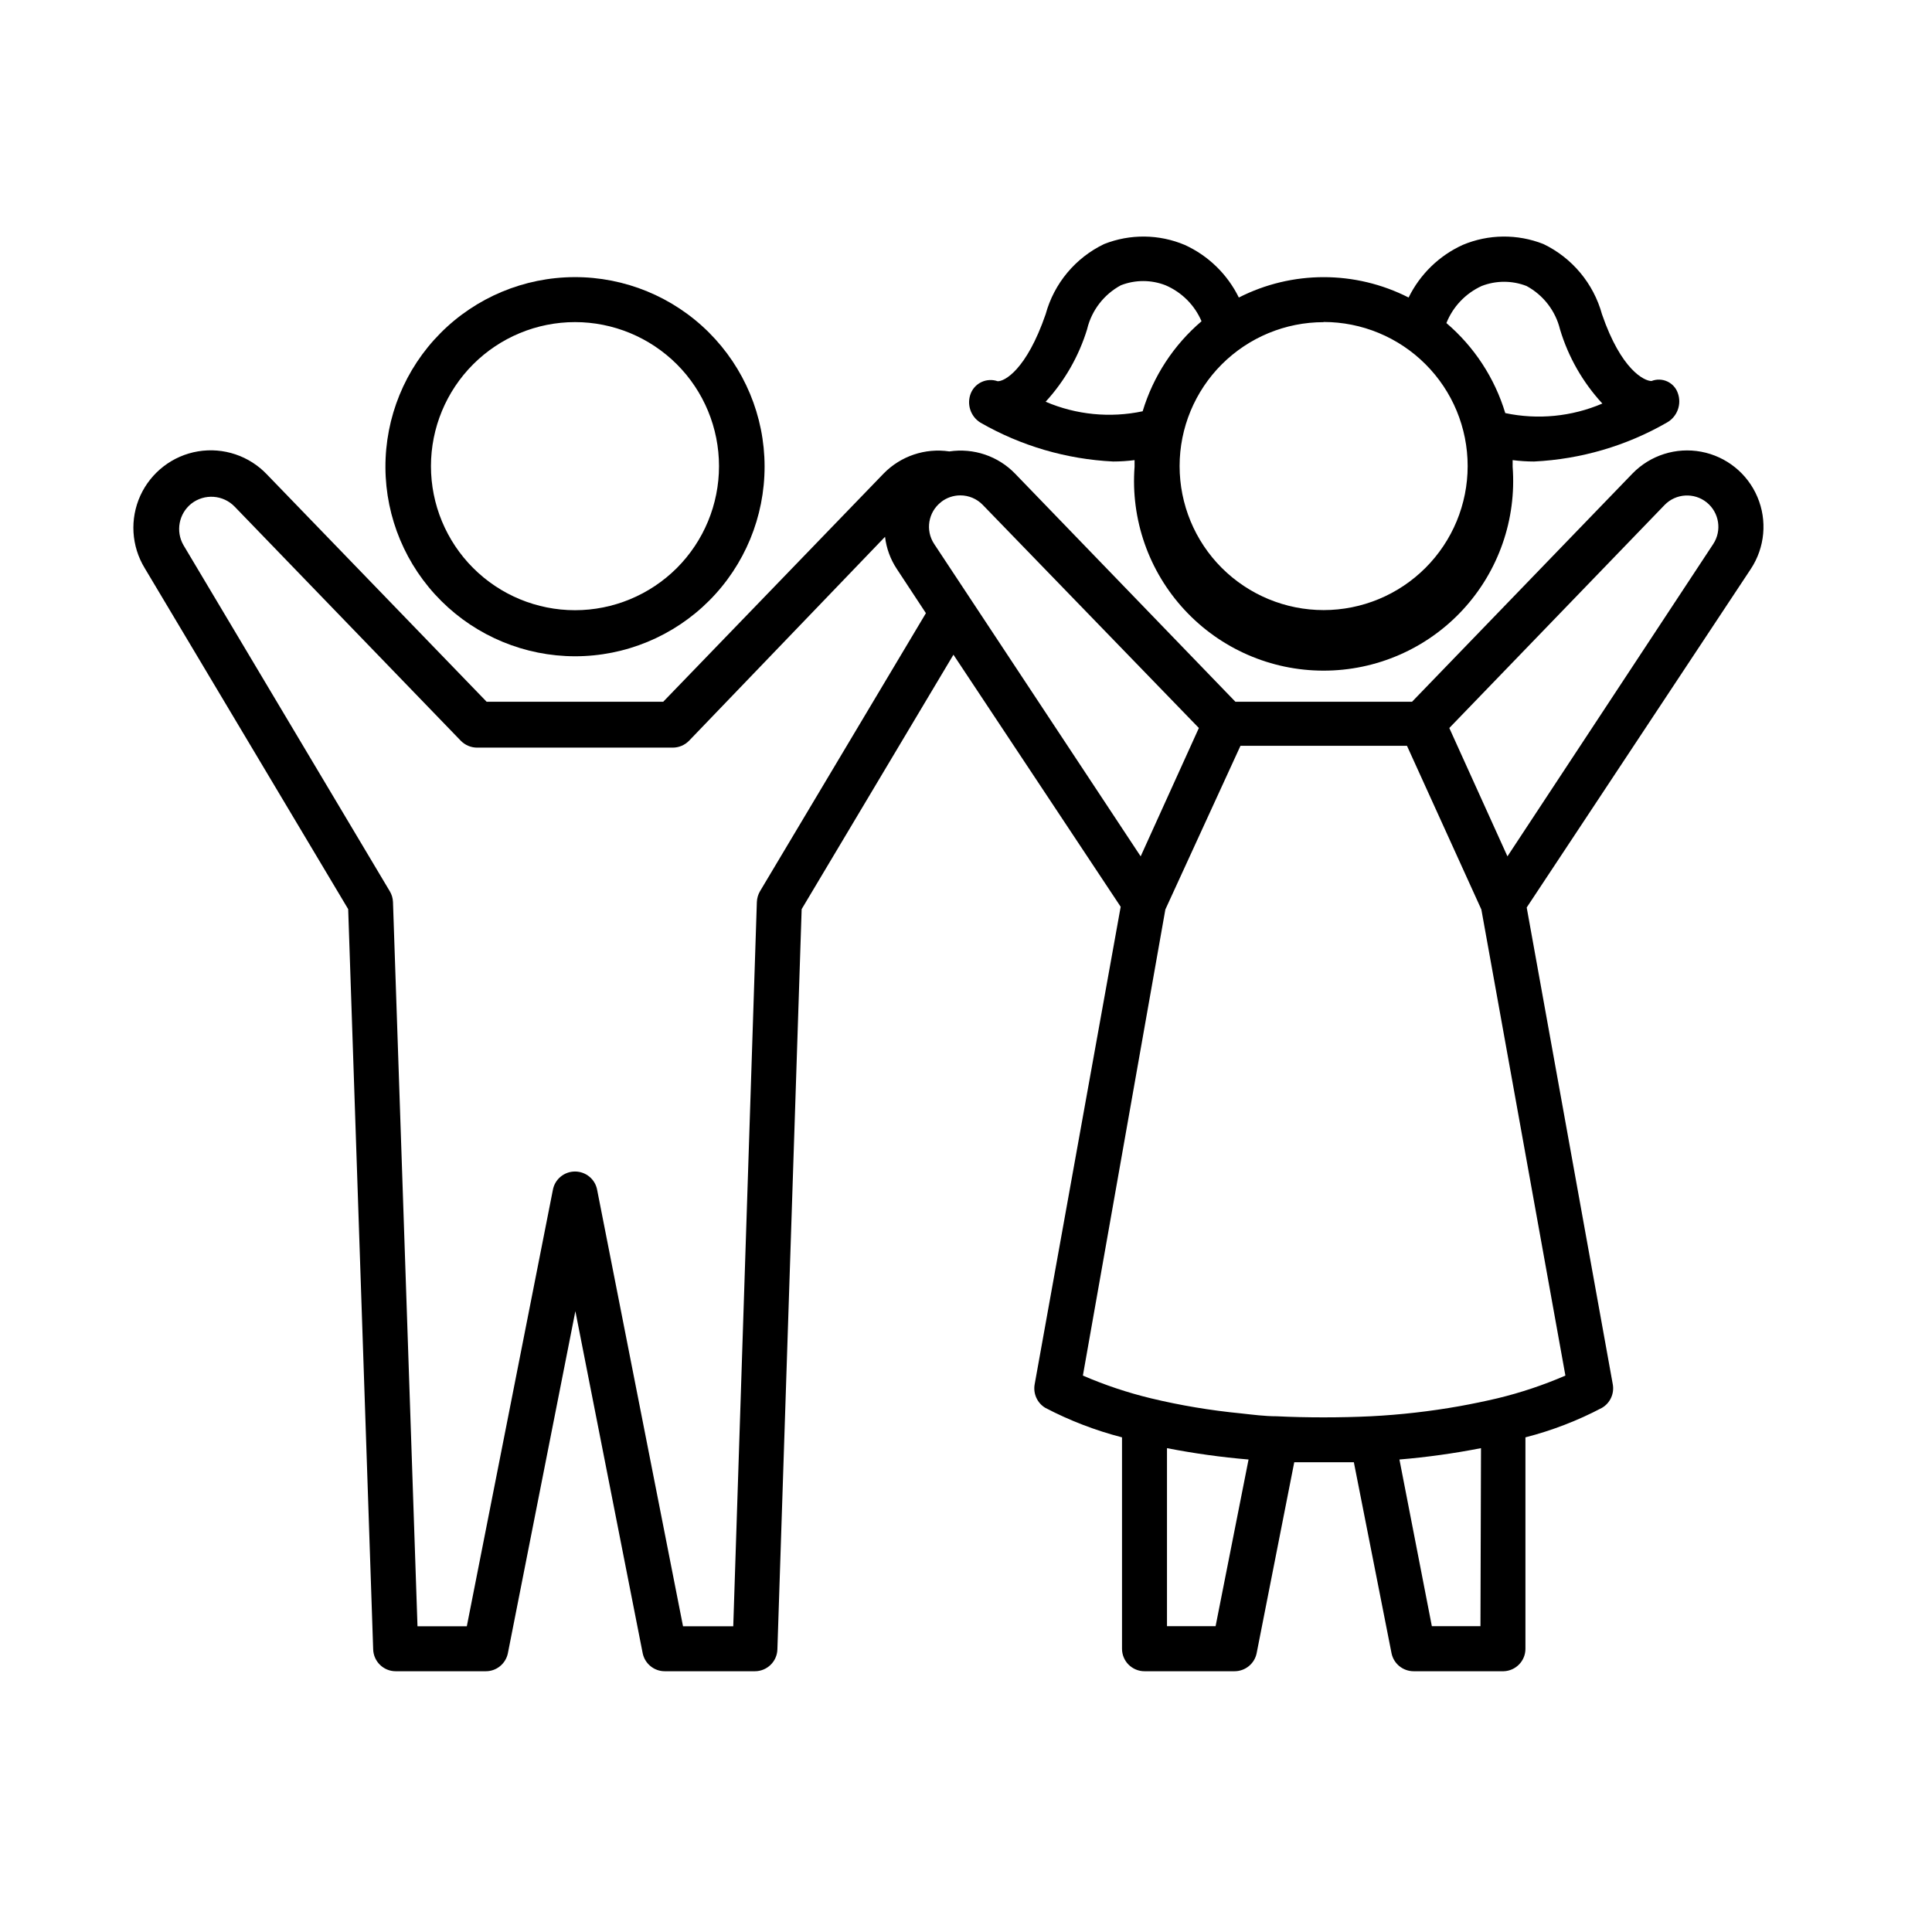 <svg width="32" height="32" viewBox="0 0 32 32" fill="none" xmlns="http://www.w3.org/2000/svg">
<path d="M9.524 10.87C10.357 10.87 11.157 10.539 11.746 9.949C12.335 9.359 12.665 8.559 12.664 7.725C12.663 6.891 12.33 6.093 11.739 5.504C11.148 4.916 10.348 4.587 9.514 4.59C8.68 4.593 7.882 4.927 7.295 5.518C6.707 6.11 6.38 6.911 6.384 7.745C6.388 8.575 6.721 9.369 7.31 9.955C7.898 10.54 8.694 10.869 9.524 10.87V10.87ZM9.524 5.335C10.156 5.335 10.763 5.587 11.211 6.034C11.658 6.481 11.909 7.088 11.909 7.721C11.909 8.354 11.658 8.96 11.211 9.408C10.763 9.855 10.156 10.107 9.524 10.107C8.891 10.107 8.284 9.855 7.837 9.408C7.39 8.961 7.138 8.354 7.138 7.721C7.138 7.088 7.39 6.481 7.837 6.034C8.284 5.587 8.891 5.335 9.524 5.335V5.335Z" fill="black"/>
<path d="M5.767 15.058L6.181 27.32C6.188 27.521 6.353 27.681 6.554 27.681H8.045C8.223 27.682 8.376 27.557 8.412 27.383L9.53 21.717L10.645 27.383C10.681 27.557 10.835 27.682 11.012 27.681H12.503C12.704 27.681 12.87 27.521 12.876 27.32L13.278 15.058L15.792 10.844L18.562 15.019L17.137 22.93C17.11 23.084 17.18 23.238 17.313 23.318C17.716 23.529 18.143 23.693 18.584 23.807V27.308C18.584 27.407 18.623 27.502 18.693 27.572C18.763 27.641 18.857 27.681 18.956 27.681H20.447C20.625 27.681 20.779 27.556 20.814 27.382L21.437 24.219H21.929H22.424L23.048 27.382C23.083 27.556 23.237 27.681 23.415 27.681H24.906C25.107 27.674 25.267 27.509 25.266 27.308V23.807C25.706 23.694 26.132 23.53 26.534 23.318C26.669 23.239 26.74 23.084 26.713 22.93L25.287 15.031L29 9.422C29.233 9.068 29.274 8.621 29.108 8.231C28.943 7.841 28.593 7.56 28.177 7.482C27.761 7.404 27.333 7.54 27.038 7.844L23.388 11.623H20.462L16.812 7.844C16.53 7.553 16.125 7.417 15.724 7.477C15.323 7.417 14.918 7.554 14.635 7.844L10.985 11.623H8.06L4.422 7.859C4.129 7.55 3.701 7.406 3.28 7.476C2.86 7.546 2.502 7.821 2.325 8.208C2.148 8.596 2.175 9.046 2.397 9.41L5.767 15.058ZM20.134 26.935H19.329V23.986C19.776 24.073 20.227 24.136 20.68 24.174L20.134 26.935ZM24.521 26.935H23.716L23.179 24.174C23.633 24.136 24.084 24.073 24.53 23.986L24.521 26.935ZM27.572 8.363C27.758 8.172 28.06 8.154 28.268 8.321C28.476 8.489 28.523 8.787 28.377 9.01L24.968 14.184L24.005 12.058L27.572 8.363ZM20.546 12.353H23.304L24.536 15.064L25.928 22.784C25.565 22.941 25.189 23.067 24.804 23.16C24.601 23.208 24.387 23.252 24.172 23.291V23.291C23.687 23.377 23.197 23.433 22.705 23.458C22.21 23.482 21.631 23.482 21.148 23.458C20.945 23.458 20.746 23.431 20.552 23.41H20.552C20.05 23.361 19.551 23.278 19.061 23.16C18.676 23.067 18.3 22.941 17.936 22.784L19.302 15.064L20.546 12.353ZM15.587 8.315C15.677 8.244 15.79 8.205 15.906 8.205C16.046 8.205 16.181 8.262 16.278 8.363L19.857 12.058L18.893 14.184L15.473 9.01C15.324 8.785 15.373 8.482 15.587 8.316L15.587 8.315ZM3.169 8.342C3.386 8.172 3.697 8.194 3.888 8.393L7.633 12.27C7.704 12.342 7.801 12.383 7.902 12.383H11.143C11.244 12.383 11.341 12.342 11.412 12.27L14.659 8.891C14.681 9.081 14.748 9.263 14.853 9.422L15.336 10.156L12.589 14.76C12.557 14.814 12.539 14.875 12.536 14.939L12.145 26.936H11.313L9.891 19.71C9.859 19.532 9.704 19.404 9.524 19.404C9.344 19.404 9.189 19.532 9.157 19.71L7.732 26.936H6.915L6.509 14.939C6.506 14.875 6.488 14.814 6.455 14.76L3.038 9.028C2.907 8.799 2.962 8.507 3.169 8.342L3.169 8.342Z" fill="black"/>
<path d="M16.239 7C16.911 7.386 17.664 7.606 18.437 7.644C18.556 7.644 18.674 7.636 18.792 7.621V7.731C18.726 8.602 19.026 9.462 19.621 10.103C20.215 10.744 21.049 11.108 21.923 11.108C22.797 11.108 23.632 10.744 24.226 10.103C24.82 9.462 25.12 8.602 25.054 7.731V7.621C25.172 7.636 25.291 7.644 25.409 7.644C26.183 7.606 26.936 7.386 27.607 7C27.781 6.904 27.858 6.695 27.789 6.508C27.759 6.423 27.695 6.354 27.613 6.317C27.531 6.28 27.437 6.278 27.354 6.311C27.237 6.311 26.853 6.132 26.534 5.205V5.205C26.394 4.696 26.04 4.271 25.564 4.042C25.133 3.872 24.653 3.877 24.226 4.057C23.836 4.235 23.52 4.543 23.331 4.928C22.447 4.478 21.402 4.478 20.519 4.928C20.33 4.543 20.014 4.235 19.624 4.057C19.198 3.877 18.718 3.872 18.288 4.042C17.811 4.271 17.458 4.695 17.319 5.205C17 6.13 16.633 6.321 16.523 6.314C16.347 6.253 16.153 6.339 16.081 6.511C16.007 6.691 16.074 6.898 16.239 7L16.239 7ZM24.541 4.737H24.541C24.78 4.644 25.045 4.644 25.284 4.737C25.562 4.887 25.764 5.148 25.839 5.456C25.976 5.913 26.216 6.333 26.54 6.684C26.032 6.901 25.471 6.956 24.932 6.842C24.757 6.262 24.418 5.744 23.957 5.351C24.065 5.079 24.275 4.859 24.541 4.737L24.541 4.737ZM21.923 5.333H21.923C22.556 5.333 23.163 5.585 23.61 6.032C24.058 6.479 24.309 7.086 24.309 7.719C24.309 8.352 24.058 8.958 23.61 9.406C23.163 9.853 22.556 10.105 21.923 10.105C21.291 10.105 20.684 9.853 20.236 9.406C19.789 8.959 19.538 8.352 19.538 7.719C19.538 7.087 19.79 6.481 20.237 6.034C20.685 5.587 21.291 5.336 21.923 5.336L21.923 5.333ZM18.008 5.444C18.084 5.136 18.287 4.875 18.565 4.725C18.803 4.632 19.067 4.632 19.305 4.725C19.573 4.84 19.787 5.053 19.901 5.321C19.44 5.714 19.101 6.232 18.926 6.812C18.387 6.926 17.826 6.871 17.319 6.654C17.636 6.308 17.871 5.896 18.008 5.447L18.008 5.444Z" fill="black"/>
</svg>
